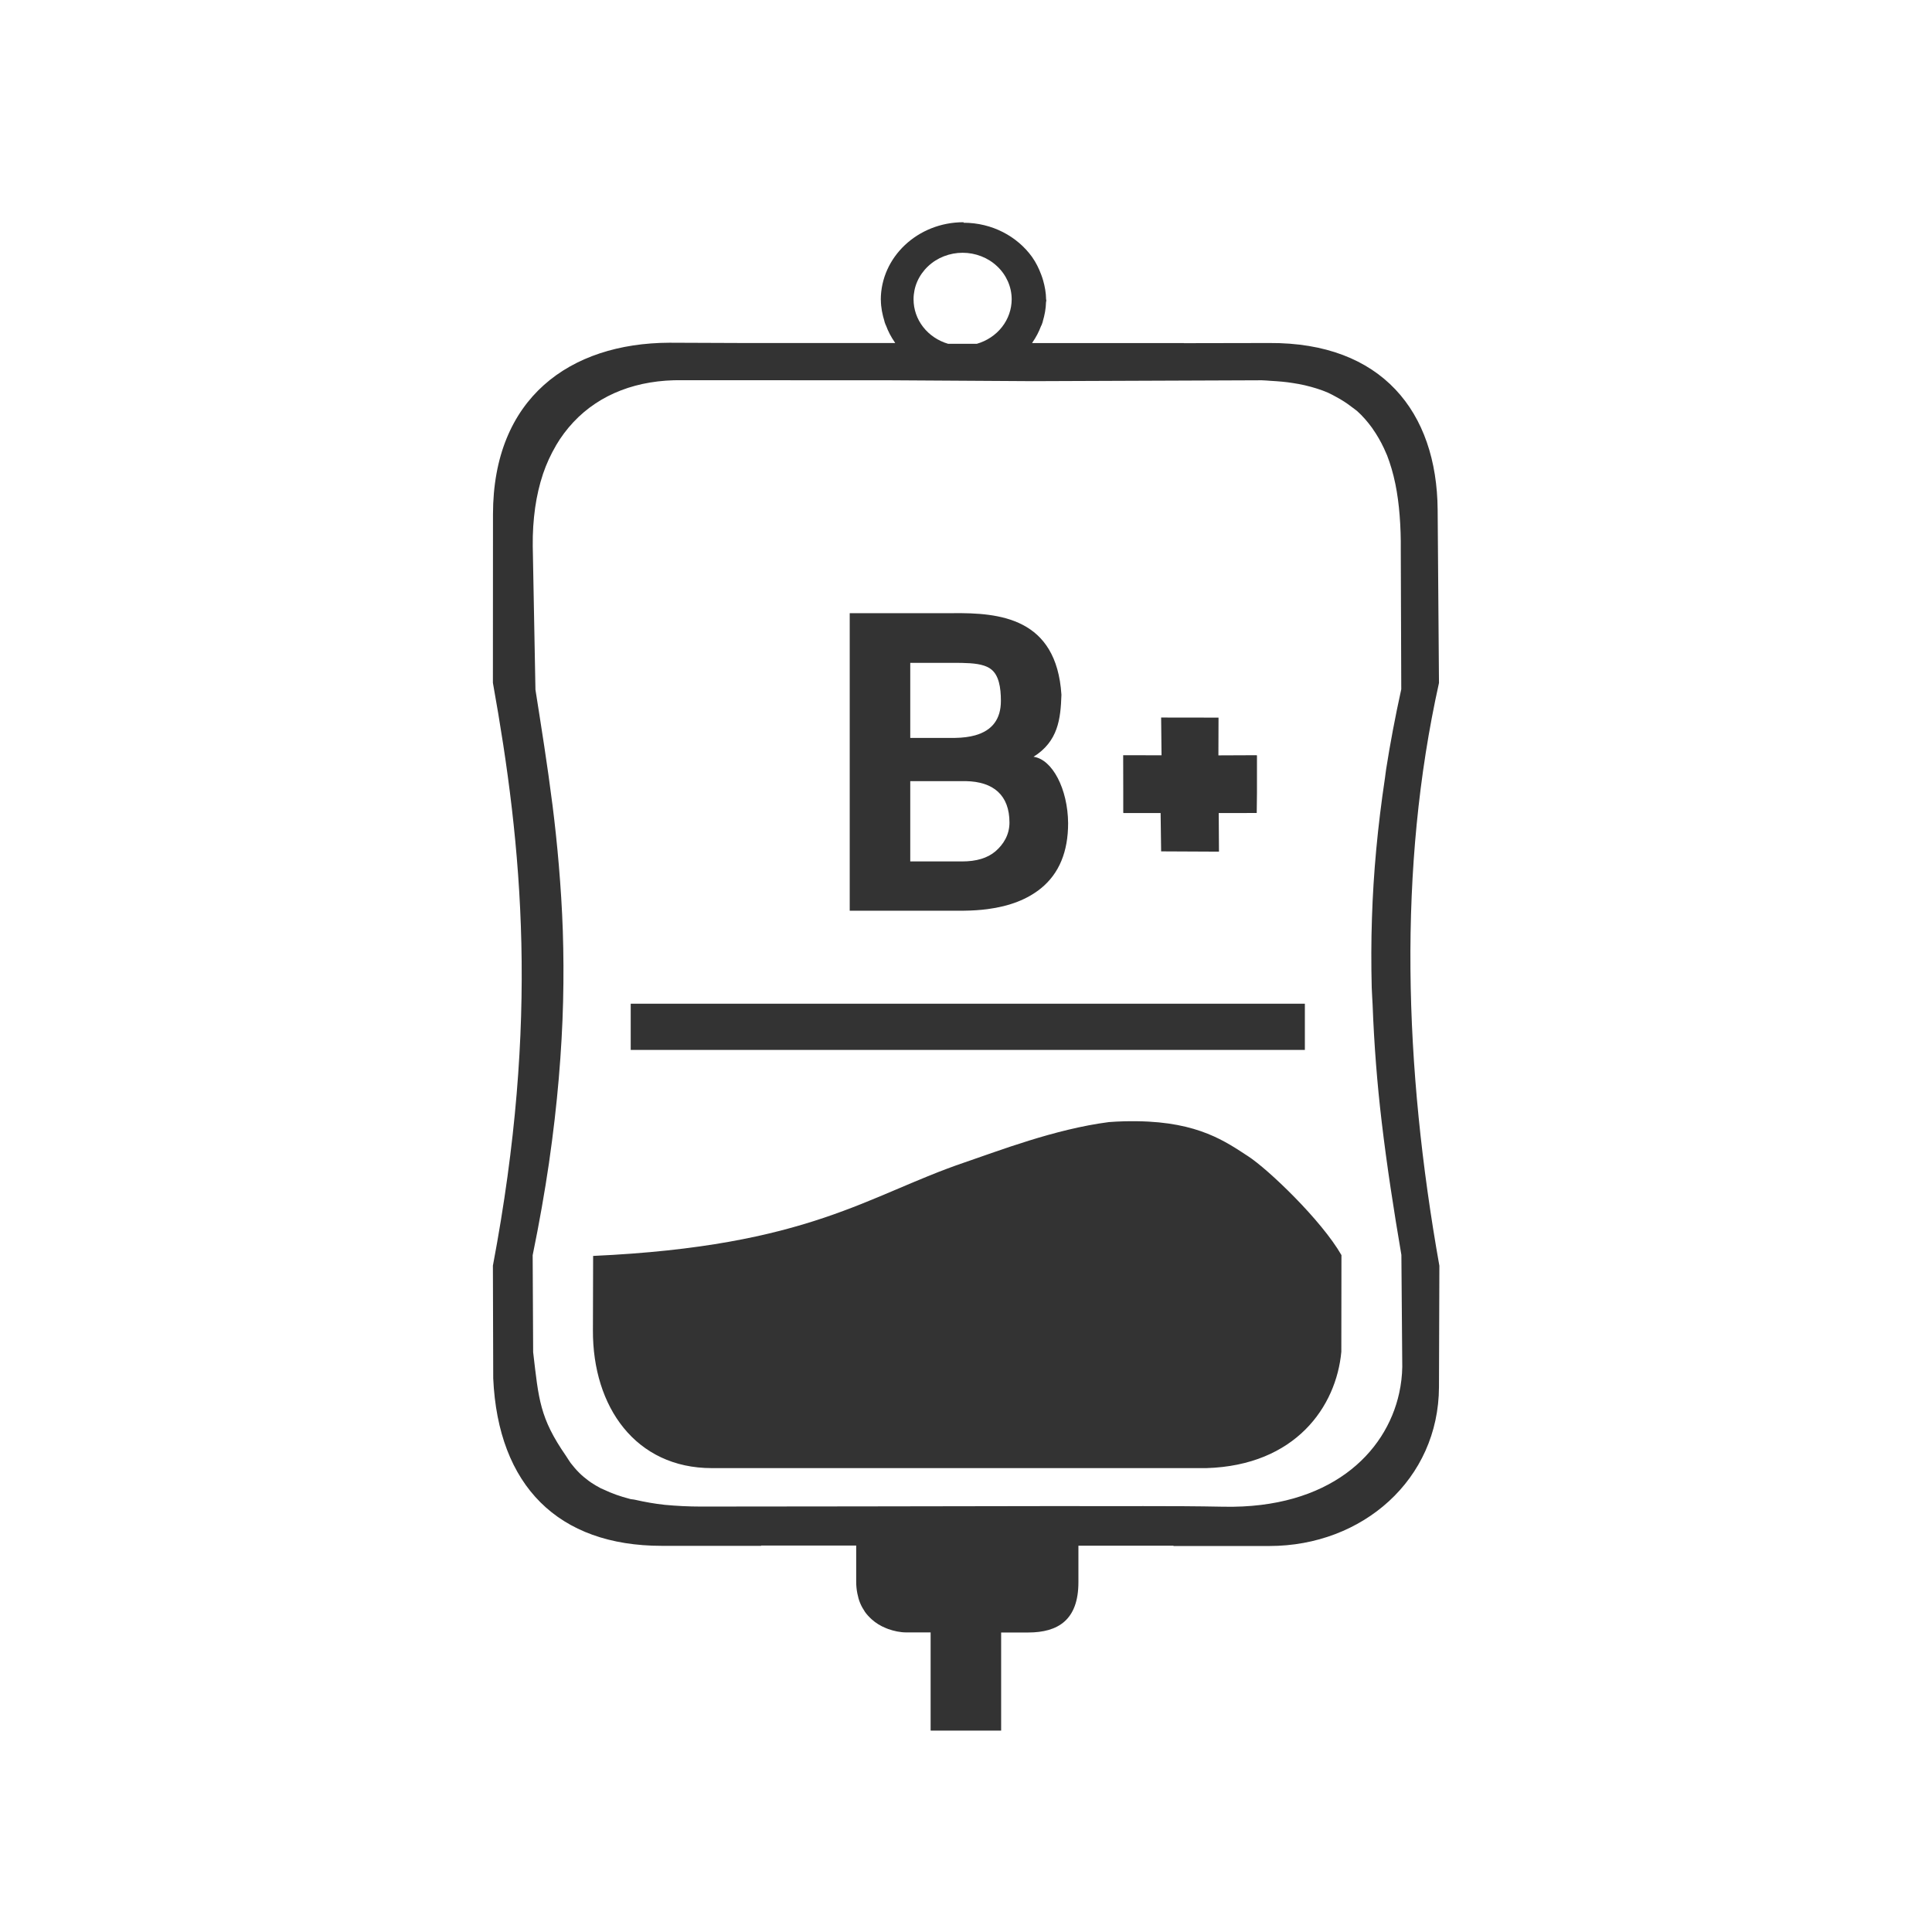 <svg width="48" height="48" viewBox="0 0 48 48" fill="none" xmlns="http://www.w3.org/2000/svg">
<path d="M23.938 5.521C22.803 5.521 21.883 6.385 21.883 7.45C21.883 7.453 21.885 7.452 21.885 7.456C21.886 7.638 21.922 7.814 21.975 7.985V7.987C21.976 7.99 21.976 7.995 21.977 7.999C21.984 8.022 21.994 8.044 22.002 8.067C22.004 8.071 22.006 8.075 22.008 8.079L22.01 8.081C22.065 8.231 22.138 8.372 22.231 8.505L22.233 8.507C22.236 8.511 22.238 8.515 22.24 8.522H18.424L16.627 8.515C14.156 8.526 12.251 9.889 12.248 12.777L12.246 16.964C12.977 21.035 13.401 25.336 12.246 31.445L12.254 34.246C12.375 36.912 13.867 38.406 16.443 38.406H18.908V38.399H21.272V39.299V39.301C21.272 39.4 21.282 39.493 21.299 39.582C21.316 39.668 21.338 39.751 21.369 39.826C21.37 39.828 21.371 39.829 21.371 39.83C21.402 39.905 21.441 39.973 21.484 40.037V40.039C21.534 40.111 21.593 40.173 21.656 40.231C21.758 40.324 21.877 40.396 22.008 40.449L22.068 40.473C22.211 40.523 22.361 40.557 22.524 40.557H23.121V42.988V42.99H23.123V42.996H24.873V40.559H25.543C26.291 40.559 26.793 40.244 26.793 39.309V38.403H29.155V38.41H31.537C33.853 38.41 35.743 36.755 35.751 34.459L35.761 31.448C34.881 26.503 34.728 21.57 35.751 16.968L35.718 12.669C35.7 10.226 34.325 8.506 31.537 8.522L29.413 8.526V8.524H25.643C25.645 8.521 25.647 8.513 25.65 8.509C25.74 8.38 25.811 8.243 25.865 8.099V8.097C25.868 8.089 25.874 8.087 25.877 8.079C25.887 8.053 25.897 8.025 25.906 7.997C25.908 7.993 25.907 7.989 25.908 7.985V7.983C25.954 7.83 25.984 7.672 25.988 7.509V7.505C25.99 7.49 25.996 7.482 25.996 7.466C25.996 7.458 25.994 7.45 25.992 7.446C25.991 7.443 25.99 7.44 25.99 7.436C25.988 7.273 25.959 7.117 25.916 6.966C25.902 6.918 25.887 6.872 25.869 6.825C25.811 6.671 25.74 6.523 25.645 6.39C25.644 6.388 25.643 6.387 25.643 6.386C25.273 5.872 24.649 5.534 23.94 5.534L23.938 5.521ZM23.916 6.28C24.076 6.28 24.234 6.31 24.382 6.368C24.53 6.426 24.664 6.511 24.777 6.619C24.891 6.726 24.98 6.854 25.042 6.994C25.103 7.134 25.135 7.285 25.135 7.436C25.134 7.685 25.05 7.926 24.894 8.125C24.738 8.324 24.518 8.47 24.268 8.542H23.557C23.308 8.469 23.09 8.323 22.935 8.124C22.78 7.925 22.697 7.684 22.697 7.436C22.697 7.285 22.728 7.134 22.789 6.994C22.851 6.854 22.941 6.726 23.054 6.619C23.167 6.511 23.301 6.426 23.449 6.368C23.597 6.31 23.756 6.28 23.916 6.28ZM16.949 9.446L22.111 9.448L25.664 9.47L31.349 9.448C31.427 9.449 31.497 9.458 31.572 9.462C31.765 9.473 31.951 9.488 32.124 9.517C32.224 9.532 32.322 9.55 32.413 9.571C32.626 9.621 32.825 9.682 33.004 9.761C33.071 9.791 33.129 9.825 33.191 9.858C33.33 9.932 33.459 10.014 33.575 10.105C33.623 10.142 33.672 10.174 33.717 10.212C33.855 10.336 33.975 10.475 34.084 10.624C34.118 10.673 34.151 10.722 34.184 10.773C34.281 10.927 34.367 11.089 34.44 11.265C34.444 11.28 34.453 11.291 34.459 11.306C34.544 11.527 34.614 11.763 34.665 12.013C34.666 12.016 34.667 12.017 34.667 12.021C34.718 12.271 34.753 12.536 34.774 12.81C34.796 13.087 34.805 13.374 34.802 13.671L34.814 17.124C34.663 17.81 34.538 18.473 34.437 19.118V19.12C34.425 19.192 34.42 19.258 34.409 19.329C34.227 20.542 34.121 21.694 34.086 22.802C34.066 23.388 34.066 23.963 34.08 24.53V24.532C34.084 24.676 34.096 24.817 34.102 24.96C34.139 25.947 34.214 26.915 34.328 27.875C34.458 28.971 34.627 30.064 34.817 31.178L34.839 33.956C34.836 34.173 34.81 34.392 34.763 34.608C34.433 36.119 33.022 37.487 30.398 37.434C29.049 37.407 27.77 37.426 26.373 37.418L21.373 37.426L17.408 37.43C17.114 37.43 16.812 37.415 16.514 37.387C16.263 37.36 16.019 37.316 15.781 37.262C15.738 37.251 15.69 37.252 15.647 37.24C15.645 37.24 15.644 37.239 15.643 37.238C15.416 37.18 15.198 37.103 15 37.008C14.975 36.997 14.949 36.986 14.924 36.975C14.922 36.974 14.92 36.972 14.918 36.971C14.839 36.929 14.762 36.885 14.69 36.836C14.688 36.835 14.687 36.835 14.686 36.834C14.664 36.819 14.644 36.804 14.623 36.789C14.619 36.786 14.614 36.781 14.609 36.778C14.534 36.722 14.462 36.663 14.397 36.598C14.355 36.557 14.315 36.514 14.277 36.469C14.243 36.425 14.212 36.389 14.178 36.348C14.129 36.281 14.104 36.232 14.061 36.17C13.408 35.226 13.384 34.771 13.246 33.594V33.593L13.234 31.186C13.399 30.38 13.534 29.614 13.641 28.884V28.881C13.747 28.151 13.826 27.454 13.883 26.79V26.788C13.94 26.123 13.975 25.49 13.99 24.882V24.88C14.005 24.272 14.001 23.692 13.983 23.132V23.13C13.964 22.57 13.929 22.031 13.885 21.509V21.507C13.841 20.985 13.787 20.48 13.725 19.988V19.986C13.724 19.983 13.723 19.983 13.723 19.978V19.976C13.599 18.993 13.448 18.058 13.303 17.134V17.132L13.236 13.568C13.232 13.232 13.253 12.916 13.295 12.618V12.616C13.338 12.319 13.402 12.042 13.488 11.784V11.782C13.575 11.525 13.684 11.29 13.811 11.073V11.071C13.937 10.855 14.085 10.66 14.248 10.486C14.904 9.787 15.842 9.43 16.949 9.446ZM21.111 15.234V22.404V22.626H23.949C24.157 22.624 24.352 22.611 24.535 22.587C25.086 22.515 25.529 22.342 25.865 22.068C26.313 21.702 26.537 21.163 26.537 20.452C26.53 19.6 26.144 18.865 25.678 18.802C26.29 18.418 26.351 17.861 26.371 17.261C26.248 15.347 24.834 15.221 23.668 15.234H21.111ZM22.615 16.468H23.668C23.979 16.468 24.252 16.472 24.449 16.538C24.515 16.561 24.574 16.588 24.621 16.626C24.815 16.772 24.867 17.078 24.867 17.413C24.867 17.863 24.654 18.149 24.227 18.269C24.084 18.309 23.918 18.33 23.729 18.333H22.615V16.468ZM28.848 17.827L28.858 18.765L27.905 18.763V18.769V18.784L27.907 19.695V20.191H27.91V20.198V20.2H27.913H28.835L28.848 21.152L30.285 21.159L30.279 20.2H30.752L31.223 20.198L31.229 19.697V18.779H31.227V18.771V18.763L30.271 18.767L30.274 17.829L28.848 17.827ZM22.615 19.407H23.994C24.686 19.419 25.08 19.76 25.08 20.437C25.08 20.738 24.933 20.977 24.733 21.15C24.535 21.319 24.259 21.402 23.904 21.402H22.615V19.407ZM15.67 24.937V26.085H32.419V24.937H15.67ZM28.258 27.857C28.04 27.854 27.803 27.858 27.549 27.878C26.204 28.052 24.802 28.596 23.971 28.878C21.555 29.698 20.119 30.959 14.736 31.203L14.731 33.051C14.723 34.96 15.798 36.475 17.684 36.475H21.492H26.164H29.971C32.188 36.409 33.2 34.946 33.325 33.584L33.328 31.183C32.828 30.311 31.503 29.046 31.008 28.726C30.466 28.375 29.785 27.875 28.258 27.857Z" fill="#333333"/>
</svg>
